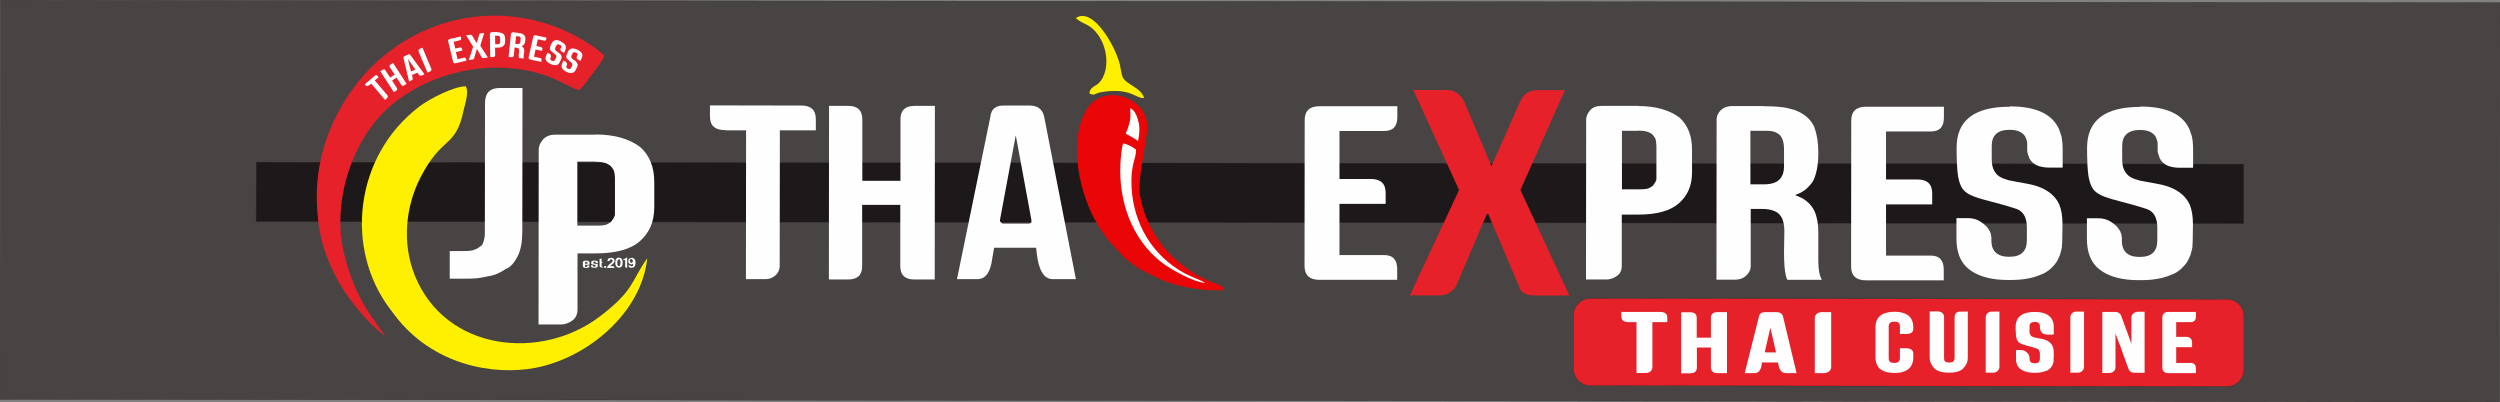 <?xml version="1.0" encoding="UTF-8"?>
<!DOCTYPE svg PUBLIC "-//W3C//DTD SVG 1.1//EN" "http://www.w3.org/Graphics/SVG/1.1/DTD/svg11.dtd">
<!-- Creator: CorelDRAW X6 -->
<svg xmlns="http://www.w3.org/2000/svg" xml:space="preserve" width="47.824in" height="7.692in" version="1.1" style="shape-rendering:geometricPrecision; text-rendering:geometricPrecision; image-rendering:optimizeQuality; fill-rule:evenodd; clip-rule:evenodd"
viewBox="0 0 14948 2404"
 xmlns:xlink="http://www.w3.org/1999/xlink">
 <rect x="0" y="0" width="14948" height="2404" fill="#808080" stroke="none"/>
 <defs>
  <style type="text/css">
   <![CDATA[
    .str0 {stroke:#332C2B;stroke-width:2.171}
    .fil1 {fill:#1D1819}
    .fil0 {fill:#474443}
    .fil2 {fill:#E62129}
    .fil3 {fill:#FEFEFE}
    .fil8 {fill:#FFF000}
    .fil6 {fill:#EA0506}
    .fil7 {fill:#FEFFFD}
    .fil5 {fill:#E62129;fill-rule:nonzero}
    .fil4 {fill:#FEFEFE;fill-rule:nonzero}
   ]]>
  </style>
 </defs>
 <g id="Layer_x0020_1">
  <polygon class="fil0 str0" points="3,1 14947,16 14945,2403 1,2388 "/>
  <polygon class="fil1 str0" points="1532,969 13416,981 13416,1337 1531,1325 "/>
  <path class="fil2 str0" d="M9509 1784l3807 5c56,0 101,46 101,101l0 320c0,56 -46,101 -101,101l-3807 -5c-56,0 -101,-46 -101,-101l0 -320c0,-56 46,-101 101,-101z"/>
  <g id="_474971544">
   <path class="fil3" d="M9880 1926l0 271c0,10 -5,19 -13,25 -8,6 -17,8 -27,8l-55 0 0 -304 -47 0c-13,0 -29,-2 -38,-14 -4,-6 -6,-12 -6,-19l0 -28 234 0c22,0 41,8 41,33l0 28 -90 0zm266 153l0 120c0,7 -2,14 -6,20 -8,10 -22,13 -35,13l-53 0 0 -365 53 0c22,0 40,8 40,32l0 120 85 0 0 -121c0,-24 19,-32 40,-32l56 0 0 365 -56 0c-12,0 -26,-2 -34,-13 -4,-6 -6,-13 -6,-20l0 -120 -85 0zm486 88l-96 0 -6 30 0 0c-6,20 -18,34 -40,34l-58 0 85 -338c3,-20 19,-27 37,-27l67 0c19,0 35,7 40,26l0 0 81 339 -64 0c-30,0 -41,-29 -45,-54l-2 -10zm219 64l0 -331c0,-10 5,-18 12,-24 9,-7 20,-10 31,-10l55 0 0 331c0,10 -6,18 -14,24 -9,7 -19,10 -30,10l-55 0zm-265 -274l-34 148 3 0 0 2c1,0 1,0 1,0l62 0c0,0 1,0 1,0l0 -1 -34 -149z"/>
   <path class="fil3" d="M11360 2082l36 0c14,0 30,2 39,15 4,5 5,12 5,18l0 21c0,71 -50,94 -113,94 -64,0 -113,-23 -113,-94l0 -178c0,-71 50,-94 113,-94 64,0 113,23 113,94l0 7c0,6 -1,13 -5,18 -8,12 -25,14 -39,14l-36 0 0 -46c0,-22 -13,-28 -33,-28 -20,0 -34,7 -34,28l0 191c0,22 13,28 33,28 20,0 34,-7 34,-28l0 -60zm313 84c4,-2 8,-5 10,-9 3,-6 4,-12 4,-18l0 -243c0,-22 13,-33 35,-33l44 0 0 273c0,17 -3,35 -14,49 -9,15 -21,28 -39,34 -18,8 -42,9 -61,9 -20,0 -43,-2 -62,-10 -17,-7 -29,-18 -38,-34 -11,-14 -14,-32 -14,-49l0 -273 48 0c9,0 18,2 26,8 8,6 12,15 12,25l0 243c0,6 0,15 4,20 2,4 6,6 10,7l0 0 0 0c3,1 6,2 9,2l12 0c5,0 10,0 14,-2zm200 62l0 -331c0,-9 4,-17 10,-24 7,-7 16,-10 26,-10l46 0 0 331c0,9 -4,17 -11,24 -7,7 -16,10 -25,10l-46 0zm361 -11c-20,9 -42,12 -64,12l-6 0c-27,0 -55,-4 -78,-19 -4,-3 -8,-6 -12,-9l0 0 0 0c-8,-9 -14,-19 -17,-31 -3,-10 -3,-21 -3,-31l0 -46 28 0c11,0 21,2 29,8 13,9 24,21 24,38l0 5c0,11 3,21 14,25 5,2 11,3 16,3l2 0c20,0 30,-8 30,-29l0 -26c0,-14 -3,-28 -18,-33 -9,-3 -19,-6 -29,-9 -13,-4 -27,-7 -40,-11l0 0 0 0c-10,-3 -23,-7 -32,-12 -5,-3 -9,-6 -12,-11 -3,-4 -5,-8 -7,-13l0 0 0 0c-2,-5 -3,-11 -4,-16l0 0 0 0c-1,-8 -2,-16 -2,-24 -1,-11 -1,-23 -1,-34 0,-69 53,-89 114,-89 41,0 88,9 106,50 2,4 3,9 5,14 3,9 3,20 3,30l0 36c0,3 -3,6 -6,6l-26 0c-18,0 -38,-4 -46,-22l0 0 0 0c-2,-5 -4,-11 -5,-17l0 0 0 0c0,-5 0,-10 0,-15 0,-3 -2,-8 -3,-11 -6,-9 -17,-11 -28,-11 -20,0 -31,7 -31,28l0 28c0,15 5,27 19,33 4,2 8,3 13,4 4,1 9,2 13,3 8,1 15,3 23,4l0 0 0 0c9,2 19,4 27,7 19,7 34,19 43,38l0 0 0 0c6,13 7,28 7,42l0 3c0,11 0,21 -1,32 0,3 0,5 0,8 0,1 0,2 0,2 0,0 0,1 0,1 0,2 -1,5 -1,7 -1,4 -2,7 -3,11l0 0 0 0c-2,6 -5,12 -9,17 -3,5 -8,10 -13,14l0 0 0 0c-6,5 -13,9 -20,12zm145 11l0 -331c0,-9 4,-17 10,-24 7,-7 16,-10 26,-10l46 0 0 331c0,9 -4,17 -11,24 -7,7 -16,10 -25,10l-46 0zm293 -171c-1,-2 -1,-4 -2,-6 -2,-6 -4,-11 -6,-17 -5,-13 -10,-27 -15,-40l0 202c0,15 -8,25 -21,31l0 0 0 0c-5,2 -11,3 -16,3l-42 0 0 -359c0,0 0,0 0,-1l0 -5 77 0c15,0 28,6 35,20l0 0 0 0c13,36 26,73 40,109 3,9 7,19 10,28 1,3 2,7 4,10l0 1 0 0c0,1 1,2 1,3 1,3 2,6 3,9 1,3 2,6 4,10l0 -156c0,-15 9,-26 23,-32 5,-2 11,-3 16,-3l40 0 0 5c0,0 0,0 0,1l0 359 -60 0c-16,0 -28,-6 -35,-20l0 0 0 0c-13,-37 -27,-74 -40,-110 -3,-10 -7,-19 -10,-29 -1,-3 -3,-7 -4,-11l0 -1 0 0zm340 -131l0 88 59 0c22,0 36,11 36,34l0 28 -95 0 0 94 86 0c22,0 32,13 32,34l0 27 -165 0c-22,0 -36,-11 -36,-34l0 -298c0,-23 14,-34 36,-34l165 0 0 27c0,21 -10,34 -32,34l-86 0z"/>
  </g>
  <path class="fil4" d="M4336 778c-61,0 -91,-27 -91,-81l0 -67 548 1c56,0 85,27 85,81l0 67 -215 0 -1 809c0,25 -9,44 -26,59 -17,15 -37,22 -58,22l-118 0 1 -890 -124 0z"/>
  <path class="fil4" d="M5155 1225l0 367c0,53 -28,79 -84,79l-115 0 1 -1038 115 0c56,0 84,27 84,80l0 368 228 0 0 -368c0,-53 28,-80 84,-80l122 0 -1 1038 -122 0c-56,0 -84,-27 -84,-79l0 -367 -228 0z"/>
  <path class="fil4" d="M6158 631c46,0 75,22 85,65l190 973 -138 0c-51,0 -83,-49 -95,-146l-5 -42 -251 0 -17 99c-14,60 -42,89 -83,89l-122 0 200 -973c5,-44 31,-65 77,-65l160 0zm-85 180l-94 504c0,10 3,15 8,15 0,5 5,7 16,7l148 0c5,0 11,-2 16,-7l0 -15 -93 -504z"/>
  <g id="_474972576">
   <path class="fil4" d="M8009 782l0 288 188 0c59,0 88,28 88,83l0 66 -276 0 0 306 267 0c52,0 78,28 78,83l0 65 -465 0c-59,0 -89,-28 -89,-83l1 -872c0,-56 30,-83 89,-83l465 0 0 65c0,56 -26,83 -78,83l-267 0z"/>
   <path class="fil5" d="M9092 603c19,-43 52,-64 101,-64l164 0 -266 597 293 631 -201 0c-62,0 -95,-19 -101,-56l-183 -431 -9 0 -184 431c-25,37 -58,56 -101,55l-175 0 294 -630 -274 -598 201 0c43,0 77,21 101,64l166 391 173 -390z"/>
   <g>
    <path class="fil4" d="M9797 634c101,0 183,23 244,68 51,46 76,110 76,192l0 137c0,77 -26,138 -77,183 -51,46 -132,69 -244,69l-99 0 0 307c0,27 -10,47 -31,61 -20,14 -41,20 -61,20l-122 0 1 -957c0,-18 8,-36 23,-54 15,-18 38,-27 68,-27l221 0zm0 148l-99 0 0 350 99 0c31,0 52,-2 62,-7 9,-5 17,-9 23,-14 15,-19 22,-32 22,-42l0 -192c0,-19 -2,-35 -6,-48 -10,-18 -20,-30 -31,-34 -15,-9 -38,-14 -69,-14z"/>
    <path class="fil4" d="M10543 635c66,0 114,4 144,11 31,7 53,14 66,21 46,22 78,53 96,95 15,42 23,91 23,148l0 7c0,66 -10,120 -29,161 -8,15 -19,28 -32,41 -12,13 -26,22 -39,30 -13,7 -25,12 -36,16l0 3c1,0 6,2 16,6 45,18 78,48 97,88 15,33 23,75 23,125l0 172c0,51 7,89 21,113l0 1 -206 0c-2,-2 -5,-11 -9,-25 -8,-33 -11,-80 -11,-140 0,-10 1,-52 2,-127 0,-61 -18,-100 -54,-117 -17,-7 -30,-11 -40,-12 -8,-2 -25,-3 -51,-3l-56 0c0,0 0,0 0,1l0 340c0,26 -13,49 -40,68 -15,9 -33,14 -52,14l-113 0c0,0 0,0 0,0l1 -955c0,-30 15,-55 44,-72 13,-7 30,-11 51,-11l186 0zm-77 148l0 319 82 0c56,0 92,-17 108,-52 8,-15 11,-36 11,-62l0 -96c0,-47 -12,-79 -37,-94 -16,-11 -37,-16 -64,-16l-99 0z"/>
    <path class="fil4" d="M11277 785l0 288 188 0c59,0 88,28 88,83l0 66 -276 0 0 306 267 0c52,0 78,28 78,83l0 65 -465 0c-59,0 -89,-28 -89,-83l1 -872c0,-56 30,-83 89,-83l465 0 0 65c0,56 -26,83 -78,83l-267 0z"/>
    <path class="fil4" d="M12018 636c156,0 254,46 294,138 4,10 8,23 13,38 5,20 8,48 8,84l0 105c0,0 -1,1 -2,1l-76 0c-63,0 -103,-19 -121,-56 -7,-17 -12,-32 -13,-46 0,-22 0,-37 0,-43 0,-10 -4,-23 -11,-39 -16,-28 -48,-42 -94,-42 -71,0 -107,32 -107,96l0 81c0,56 21,94 64,112 9,4 22,8 39,13 17,4 53,10 107,20 32,6 57,13 77,21 57,23 95,57 116,102 13,30 20,69 20,117l0 9c-1,83 -2,124 -3,124 0,9 -4,25 -11,51 -8,19 -15,35 -24,48 -6,9 -17,22 -34,38 -21,17 -39,28 -55,33 -50,22 -110,33 -182,33l-17 0c-92,0 -165,-18 -219,-54 -8,-5 -18,-14 -32,-26 -23,-25 -39,-53 -47,-85 -6,-23 -10,-51 -10,-85l0 -120 67 0c30,0 56,7 78,22 43,28 64,61 64,98l0 14c0,45 17,74 51,88 15,6 33,9 53,9l5 0c69,0 103,-33 103,-99l0 -75c0,-59 -20,-97 -62,-112 -45,-15 -112,-34 -201,-57 -42,-12 -72,-23 -90,-35 -14,-9 -24,-18 -31,-28 -6,-8 -12,-19 -17,-34 -4,-12 -8,-27 -11,-45 -5,-35 -8,-91 -8,-167 0,-164 106,-245 318,-245z"/>
    <path class="fil4" d="M12798 637c156,0 254,46 294,138 4,10 8,23 13,38 5,20 8,48 8,84l0 105c0,0 -1,1 -2,1l-76 0c-63,0 -103,-19 -121,-56 -7,-17 -12,-32 -13,-46 0,-22 0,-37 0,-43 0,-10 -4,-23 -11,-39 -16,-28 -48,-42 -94,-42 -71,0 -107,32 -107,96l0 81c0,56 21,94 64,112 9,4 22,8 39,13 17,4 53,10 107,20 32,6 57,13 77,21 57,23 95,57 116,102 13,30 20,69 20,117l0 9c-1,83 -2,124 -3,124 0,9 -4,25 -11,51 -8,19 -15,35 -24,48 -6,9 -17,22 -34,38 -21,17 -39,28 -55,33 -50,22 -110,33 -182,33l-17 0c-92,0 -165,-18 -219,-54 -8,-5 -18,-14 -32,-26 -23,-25 -39,-53 -47,-85 -6,-23 -10,-51 -10,-85l0 -120 67 0c30,0 56,7 78,22 43,28 64,61 64,98l0 14c0,45 17,74 51,88 15,6 33,9 53,9l5 0c69,0 103,-33 103,-99l0 -75c0,-59 -20,-97 -62,-112 -45,-15 -112,-34 -201,-57 -42,-12 -72,-23 -90,-35 -14,-9 -24,-18 -31,-28 -6,-8 -12,-19 -17,-34 -4,-12 -8,-27 -11,-45 -5,-35 -8,-91 -8,-167 0,-164 106,-245 318,-245z"/>
   </g>
  </g>
  <path class="fil6" d="M6826 1205c5,61 63,180 111,245 31,42 66,80 108,115 30,25 110,85 143,94 21,13 44,23 66,31 25,10 53,14 63,36l-9 11c-25,-3 -74,0 -121,-6 -43,-5 -78,-10 -122,-20 -43,-10 -82,-22 -125,-40 -24,-10 -119,-61 -129,-63l-90 -68c-7,-14 -73,-77 -90,-99 -27,-34 -51,-69 -71,-103 -102,-172 -173,-471 -72,-668 94,-185 368,-91 371,78 2,121 -76,363 -33,455z"/>
  <path class="fil7" d="M7205 1691c-60,-1 -202,-77 -263,-125 -179,-141 -253,-370 -243,-582 2,-32 5,-95 17,-127 29,7 50,17 77,38 1,54 -35,88 -27,228 12,212 121,404 317,511 41,22 88,37 122,56z"/>
  <path class="fil8" d="M6840 586c-49,4 -77,-61 -244,-37 -64,9 -43,27 -83,9l4 -14c6,-11 -3,-3 12,-18 18,-18 50,-19 73,-81 28,-75 10,-173 -38,-239 -50,-68 -81,-54 -132,-98 103,-71 238,170 264,278 4,18 11,65 16,74 23,48 112,63 129,127z"/>
  <path class="fil7" d="M6804 843c-29,-22 -50,-29 -73,-45 44,-97 22,-131 28,-151 33,14 46,71 51,93 5,24 3,72 -6,103z"/>
  <g id="_474976800">
   <g>
    <path class="fil4" d="M2689 1667l0 -166 80 0c33,0 55,-2 65,-7 16,-5 33,-15 49,-30 10,-20 16,-43 16,-68l1 -779c0,-61 29,-91 88,-91l136 0 -1 855c0,61 -8,108 -24,143 -22,46 -46,73 -73,83 -37,25 -71,40 -104,44 -22,5 -44,9 -65,12 -21,2 -40,3 -56,3l-113 0z"/>
    <path class="fil4" d="M3561 804c111,0 200,25 267,75 56,50 84,120 84,210l0 150c0,85 -28,151 -84,201 -55,50 -144,75 -267,75l-108 0 0 336c0,29 -11,52 -33,67 -22,15 -45,22 -67,22l-133 0 1 -1046c0,-19 8,-39 25,-59 17,-20 42,-30 74,-30l242 0zm0 162l-109 0 0 383 108 0c34,0 57,-2 68,-7 10,-5 19,-10 25,-15 16,-20 24,-35 24,-45l0 -210c0,-20 -2,-38 -7,-53 -11,-20 -22,-32 -34,-37 -16,-10 -41,-15 -75,-15z"/>
   </g>
   <path class="fil2" d="M1894 1166c0,206 39,355 132,521 66,118 189,261 278,323l-97 -137c-96,-148 -172,-358 -172,-543 0,-277 121,-523 259,-659 228,-226 617,-331 952,-225 89,28 140,65 214,94 30,-20 60,-71 83,-100 18,-22 64,-82 71,-107 -61,-60 -182,-129 -275,-166 -398,-158 -841,-55 -1135,251 -153,159 -309,430 -310,749z"/>
   <path class="fil8" d="M2362 1887l-28 -37c-275,-361 -216,-916 172,-1212 65,-50 212,-123 279,-122 21,37 -6,110 -13,143 -47,230 -129,149 -259,404 -85,167 -113,386 -32,586 186,455 758,509 1107,242 207,-158 185,-211 282,-347 -34,325 -353,594 -667,655 -256,49 -617,-18 -841,-312z"/>
   <g>
    <path class="fil4" d="M2204 511c-7,6 -12,5 -17,0l-6 -7 60 -51c6,-5 12,-5 17,1l6 7 -23 20 75 88c2,3 3,6 3,9 -1,3 -2,6 -4,8l-13 11 -82 -97 -14 11zm140 -29l29 44c4,6 3,12 -4,16l-14 9 -81 -125 14 -9c7,-4 12,-3 16,3l29 44 27 -18 -29 -44c-4,-6 -3,-12 4,-16l15 -10 81 125 -15 10c-7,4 -12,3 -16,-3l-29 -44 -27 18zm95 -156c6,-3 11,-2 15,3l84 115 -18 8c-7,3 -14,-1 -21,-13l-3 -5 -33 15 4 14c2,9 0,14 -5,17l-16 7 -33 -138c-2,-6 0,-10 6,-13l21 -10zm0 28l18 71c1,1 1,2 2,1 0,1 1,1 3,0l19 -9c1,0 1,-1 2,-2l-1 -2 -43 -60zm117 80l-53 -126c-1,-3 -1,-6 0,-9 1,-3 4,-5 7,-7l16 -7 53 126c1,3 1,6 0,9 -1,3 -4,5 -7,7l-16 7z"/>
    <path class="fil4" d="M2713 250l9 40 26 -6c8,-2 13,1 15,9l2 9 -39 9 10 43 37 -9c7,-2 12,1 14,9l2 9 -65 15c-8,2 -13,-1 -15,-9l-29 -121c-2,-8 1,-13 10,-15l65 -15 2 9c2,8 -1,12 -8,14l-37 9z"/>
    <path class="fil4" d="M2864 208c2,-5 5,-9 11,-9l20 -2 -23 76 45 71 -24 3c-7,1 -12,-1 -13,-5l-28 -49 -1 0 -16 55c-2,5 -6,8 -11,8l-21 3 26 -80 -42 -68 24 -3c5,-1 10,1 13,6l26 44 15 -49z"/>
    <path class="fil4" d="M2974 193c15,0 26,3 35,9 7,6 11,16 11,27l0 20c0,11 -3,20 -11,26 -7,7 -19,10 -35,10l-14 0 1 44c0,4 -1,7 -4,9 -3,2 -6,3 -9,3l-17 0 -2 -137c0,-3 1,-5 3,-8 2,-3 5,-4 10,-4l32 -1zm0 21l-14 0 1 50 14 0c4,0 7,0 9,-1 1,-1 2,-1 3,-2 2,-3 3,-5 3,-6l0 -28c0,-3 0,-5 -1,-7 -1,-3 -3,-4 -5,-5 -2,-1 -5,-2 -10,-2z"/>
    <path class="fil4" d="M3099 197c9,1 16,2 20,4 4,1 7,3 9,4 6,4 10,9 12,15 2,6 2,13 1,21l0 1c-1,9 -3,17 -7,23 -1,2 -3,4 -5,5 -2,2 -4,3 -6,4 -2,1 -4,1 -5,2l0 0c0,0 1,0 2,1 6,3 10,8 13,14 2,5 2,11 1,18l-3 25c-1,7 0,13 1,16l0 0 -29 -3c0,0 -1,-2 -1,-4 -1,-5 0,-12 0,-20 0,-1 1,-7 2,-18 1,-9 -1,-14 -6,-17 -2,-1 -4,-2 -6,-2 -1,0 -3,-1 -7,-1l-8 -1c0,0 0,0 0,0l-5 48c0,4 -3,7 -7,9 -2,1 -5,1 -8,1l-16 -2c0,0 0,0 0,0l14 -136c0,-4 3,-8 7,-10 2,-1 4,-1 7,-1l26 3zm-13 20l-5 45 12 1c8,1 13,-1 16,-6 1,-2 2,-5 3,-9l1 -14c1,-7 -1,-11 -4,-14 -2,-2 -5,-3 -9,-3l-14 -1z"/>
    <path class="fil4" d="M3216 235l-9 40 26 6c8,2 12,7 10,14l-2 9 -39 -8 -9 43 37 8c7,2 10,6 8,14l-2 9 -65 -14c-8,-2 -12,-7 -10,-14l27 -122c2,-8 7,-11 15,-9l65 14 -2 9c-2,8 -6,11 -13,9l-37 -8z"/>
    <path class="fil4" d="M3354 249c20,9 30,21 30,36 0,2 0,3 -1,6 0,3 -2,7 -4,11l-6 14c0,0 0,0 0,0l-10 -5c-8,-4 -12,-9 -12,-14 0,-3 0,-5 1,-7 1,-3 2,-5 3,-6 1,-1 1,-3 1,-6 0,-5 -4,-8 -10,-11 -9,-4 -16,-2 -20,6l-5 11c-3,7 -3,14 2,18 1,1 2,2 4,4 2,2 6,5 13,9 4,3 7,5 9,7 6,6 9,13 9,20 0,5 -2,10 -4,16l-1 1c-5,11 -8,16 -8,16 -1,1 -2,3 -4,6 -2,2 -4,4 -6,5 -1,1 -4,2 -7,3 -4,1 -7,1 -9,1 -8,0 -16,-2 -26,-7l-2 -1c-12,-6 -20,-12 -25,-20 -1,-1 -2,-3 -3,-5 -2,-5 -2,-9 -1,-14 1,-3 2,-7 4,-12l7 -16 9 4c4,2 7,4 9,7 4,6 5,12 2,17l-1 2c-3,6 -2,11 1,14 2,2 4,3 6,4l1 0c9,4 15,2 19,-7l5 -10c4,-8 3,-14 -1,-18 -5,-5 -13,-11 -23,-19 -5,-4 -8,-7 -10,-10 -1,-2 -2,-4 -2,-5 0,-1 0,-3 0,-5 0,-2 1,-4 1,-7 1,-5 4,-12 9,-22 10,-21 28,-26 56,-13z"/>
    <path class="fil4" d="M3453 297c20,10 30,22 29,36 0,2 0,3 -1,6 -1,3 -2,7 -4,11l-7 14c0,0 0,0 0,0l-10 -5c-8,-4 -12,-9 -12,-15 0,-3 1,-5 1,-7 1,-3 2,-5 3,-6 1,-1 1,-3 1,-6 0,-5 -4,-8 -10,-11 -9,-4 -16,-2 -20,6l-5 10c-4,7 -3,13 1,18 1,1 2,2 4,4 2,2 6,5 13,9 4,3 7,5 9,8 6,6 9,13 9,20 0,5 -2,10 -5,16l-1 1c-5,11 -8,16 -8,16 -1,1 -2,3 -5,6 -2,2 -4,4 -6,5 -1,1 -4,2 -7,3 -4,1 -7,1 -9,1 -8,0 -16,-3 -25,-7l-2 -1c-12,-6 -20,-13 -25,-20 -1,-1 -1,-3 -2,-5 -1,-5 -2,-9 -1,-14 1,-3 2,-7 4,-12l7 -16 9 4c4,2 7,4 9,8 4,6 5,12 2,17l-1 2c-3,6 -2,11 1,14 2,2 4,3 6,4l1 0c9,4 15,2 19,-6l5 -10c4,-8 3,-14 -1,-18 -5,-5 -12,-11 -22,-20 -5,-4 -8,-7 -9,-10 -1,-2 -2,-4 -2,-5 0,-1 0,-3 0,-5 0,-2 1,-4 1,-6 2,-5 5,-12 9,-22 10,-21 29,-25 56,-12z"/>
   </g>
  </g>
  <path class="fil4" d="M3499 1569l0 8 13 0 0 -8c0,-3 -2,-4 -7,-4 -4,0 -6,1 -6,4zm26 0l0 9c0,1 -1,3 -2,4 -1,1 -2,1 -4,1l-21 0 0 9c0,3 2,4 6,4 5,0 7,-1 7,-4l0 -5 13 0 0 5c0,7 -7,10 -20,10 -6,0 -11,-1 -14,-3 -3,-2 -5,-4 -5,-8l0 -22c0,-3 2,-6 5,-8 3,-2 8,-3 14,-3 13,0 20,4 20,11zm49 15l0 7c0,7 -7,10 -20,10 -13,0 -20,-3 -20,-10l0 -5 5 0c2,0 4,0 5,1 2,1 3,2 3,4l0 0c0,3 2,4 7,4 4,0 7,-1 7,-4l0 -3c0,-2 -1,-4 -4,-5 -3,-1 -6,-1 -9,-1 -3,0 -6,-1 -9,-2 -3,-1 -4,-3 -4,-5l0 -7c0,-7 7,-10 20,-10 13,0 20,3 20,10l0 5 -5 0c-2,0 -5,0 -6,-1 -2,-1 -2,-2 -2,-4l0 0c0,-3 -2,-4 -7,-4 -4,0 -7,1 -7,4l0 3c0,3 1,4 4,5 3,1 6,1 9,1 3,0 6,1 9,1 3,1 4,2 4,5zm10 -32c0,-2 1,-3 2,-4 1,-1 3,-1 4,-1l7 0 0 19 6 0 0 3c0,2 -1,2 -3,2l-3 0 0 20c0,1 1,2 2,3 1,1 3,1 5,1l0 5c-5,0 -9,-1 -13,-2 -4,-1 -6,-4 -6,-8l0 -39zm32 39l9 0c0,0 0,0 0,0l0 8c0,1 -1,2 -2,2 0,0 -1,0 -1,0l-10 0c0,0 0,0 0,0l0 -8c0,-1 1,-2 2,-3 0,0 1,0 1,0zm37 -50l1 0c6,0 11,2 15,5 4,3 6,7 6,12 0,7 -4,14 -12,20 -1,1 -4,3 -7,6 -3,2 -5,4 -6,6 0,0 0,1 -1,1l15 0c3,0 5,1 7,3 2,2 3,4 3,7l0 1c0,0 0,0 0,0l-44 0 0 0c0,-2 1,-3 1,-5 1,-3 2,-5 3,-6 1,-2 3,-4 5,-6 3,-3 7,-7 14,-12 4,-4 7,-6 8,-8 1,-2 2,-4 2,-6 0,-4 -2,-7 -6,-8 -1,0 -2,0 -3,0l-1 0c-3,0 -5,1 -7,3 -1,1 -1,2 -1,3 0,2 -1,3 -1,4 0,0 0,0 -1,0l-11 0 0 0c0,-3 1,-5 1,-6 1,-2 1,-4 2,-5 3,-5 9,-8 18,-8zm48 0c10,0 17,5 20,14 2,5 2,10 2,16l0 1c0,9 -2,16 -6,21 -4,5 -9,7 -16,7 -9,0 -16,-4 -19,-12 -2,-4 -3,-10 -3,-16l0 -2c0,-16 5,-26 14,-29 2,-1 5,-1 8,-1zm-10 30l0 2c0,7 1,12 3,15 2,2 4,3 6,3 4,0 7,-3 9,-9 1,-3 1,-6 1,-10l0 -1c0,-10 -2,-17 -5,-19 -1,-1 -3,-1 -4,-1 -5,0 -8,4 -9,11 0,3 -1,6 -1,9zm59 -30l0 0c0,0 0,0 0,0l0 60c0,0 0,0 0,0l-2 0c-3,0 -6,-1 -8,-3 -2,-1 -2,-3 -2,-5l0 -38 -10 0c0,0 0,0 0,0l0 -7 0 0c4,0 6,0 8,-1 1,0 2,-1 3,-2 2,-1 3,-2 4,-3 1,-1 3,-1 4,-2 1,0 3,0 4,0zm26 0c7,0 13,3 18,8 4,5 6,12 6,22 0,11 -3,19 -8,24 -4,4 -10,6 -17,6 -7,0 -12,-2 -15,-7 -1,-1 -1,-2 -2,-4 -1,-2 -1,-3 -1,-4l0 0c2,0 4,0 4,0 3,0 6,1 9,3 0,0 1,1 2,1 1,1 3,2 5,2 3,0 5,-1 7,-4 0,0 1,-1 1,-2 0,-1 1,-2 1,-4 0,-1 1,-3 1,-6 0,0 0,0 0,0 -3,3 -7,5 -12,5l0 0c-6,0 -10,-2 -14,-6 -3,-3 -5,-8 -5,-13 0,-7 3,-13 9,-17 4,-2 8,-3 12,-3zm-9 19l0 1c0,5 2,9 6,10 1,0 2,0 3,0l0 0c1,0 3,0 4,-1 3,-2 4,-5 4,-9 0,-5 -2,-9 -6,-11 -1,-1 -2,-1 -4,-1 -3,0 -5,1 -7,3 -1,2 -2,4 -2,7z"/>
 </g>
</svg>
